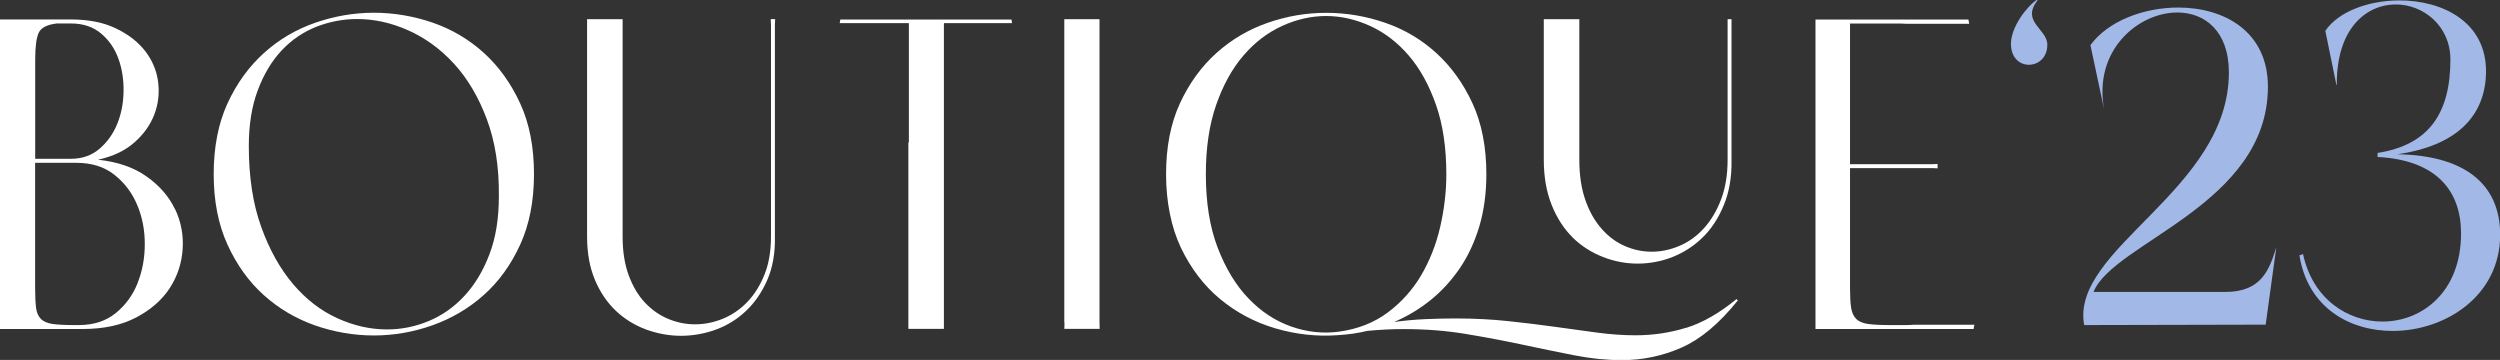 <svg width="382" height="55" viewBox="0 0 382 55" fill="none" xmlns="http://www.w3.org/2000/svg">
<rect x="0" y="0" width="382" height="55" fill="#333333" stroke="none"/>
<g clip-path="url(#clip0_1417_209)">
<path d="M38.018 22.305C38.018 27.032 38.641 31.145 39.9 34.63C41.146 38.114 42.774 41.035 44.757 43.38C46.741 45.724 49.004 47.467 51.534 48.62C54.065 49.773 56.595 50.337 59.138 50.337C61.325 50.337 63.448 49.914 65.508 49.055C67.568 48.197 69.386 46.916 70.976 45.199C72.565 43.482 73.837 41.368 74.79 38.844C75.757 36.321 76.227 33.374 76.227 29.992C76.278 25.533 75.655 21.6 74.383 18.205C73.112 14.81 71.433 11.979 69.361 9.724C67.288 7.469 64.949 5.778 62.355 4.625C59.761 3.472 57.167 2.908 54.573 2.908C52.424 2.908 50.352 3.305 48.343 4.087C46.334 4.881 44.566 6.085 43.041 7.7C41.515 9.327 40.307 11.351 39.391 13.785C38.476 16.219 38.018 19.051 38.018 22.292M81.593 26.61C81.593 30.709 80.894 34.296 79.482 37.384C78.071 40.472 76.214 43.034 73.913 45.084C71.611 47.134 68.992 48.671 66.068 49.709C63.143 50.746 60.155 51.259 57.116 51.259C54.077 51.259 51.026 50.734 48.101 49.709C45.177 48.671 42.57 47.134 40.294 45.084C38.018 43.034 36.174 40.472 34.763 37.384C33.352 34.296 32.652 30.709 32.652 26.61C32.652 22.51 33.352 18.858 34.763 15.797C36.174 12.735 38.031 10.172 40.332 8.097C42.634 6.021 45.253 4.484 48.178 3.472C51.102 2.46 54.09 1.947 57.129 1.947C60.168 1.947 63.219 2.46 66.144 3.472C69.068 4.484 71.675 6.034 73.951 8.097C76.227 10.172 78.071 12.735 79.482 15.797C80.894 18.858 81.593 22.459 81.593 26.61Z" fill="white"/>
<path d="M240.303 36.295C241.638 37.602 243.189 38.588 244.931 39.267C246.673 39.946 248.44 40.279 250.233 40.279C252.026 40.279 253.844 39.946 255.561 39.267C257.277 38.588 258.816 37.602 260.151 36.295C261.499 34.988 262.58 33.335 263.406 31.324C264.233 29.325 264.627 27.006 264.576 24.406V2.934H263.978V24.406C263.978 26.699 263.648 28.723 262.974 30.491C262.3 32.246 261.423 33.72 260.329 34.911C259.236 36.103 257.989 36.999 256.604 37.576C255.218 38.165 253.806 38.46 252.382 38.46C250.958 38.46 249.648 38.178 248.326 37.614C247.004 37.051 245.821 36.192 244.778 35.014C243.723 33.848 242.884 32.374 242.261 30.619C241.638 28.864 241.32 26.789 241.32 24.406V2.934H235.891V24.406C235.891 27.019 236.298 29.325 237.099 31.324C237.9 33.323 238.98 34.988 240.315 36.295" fill="white"/>
<path d="M204.56 50.682C202.106 51.003 199.664 50.733 197.248 49.875C194.833 49.017 192.671 47.595 190.751 45.583C188.831 43.585 187.267 40.997 186.059 37.845C184.851 34.694 184.254 30.953 184.254 26.635C184.254 22.587 184.775 19.051 185.83 16.027C186.886 13.004 188.272 10.492 189.988 8.494C191.705 6.495 193.675 4.983 195.888 3.971C198.1 2.959 200.351 2.447 202.627 2.447C204.903 2.447 207.154 2.959 209.366 3.971C211.578 4.983 213.549 6.495 215.266 8.494C216.982 10.492 218.368 13.016 219.424 16.027C220.479 19.038 221 22.574 221 26.635C221 29.287 220.682 31.977 220.059 34.681C219.436 37.384 218.457 39.844 217.148 42.073C215.825 44.302 214.134 46.198 212.049 47.748C209.976 49.299 207.484 50.285 204.572 50.682M257.645 50.08C255.166 50.849 252.585 51.233 249.902 51.233C248.02 51.233 246.074 51.092 244.04 50.823C242.006 50.554 239.857 50.26 237.606 49.939C235.343 49.619 232.965 49.337 230.46 49.068C227.955 48.799 225.26 48.658 222.348 48.658C220.911 48.658 219.424 48.697 217.86 48.761C216.296 48.825 214.681 48.978 213.028 49.196C215.037 48.338 216.893 47.223 218.597 45.852C220.301 44.481 221.776 42.854 223.06 40.984C224.332 39.114 225.323 36.974 226.048 34.565C226.76 32.157 227.116 29.505 227.116 26.622C227.116 22.484 226.417 18.871 225.006 15.809C223.594 12.747 221.75 10.185 219.474 8.11C217.198 6.034 214.592 4.497 211.667 3.485C208.743 2.472 205.729 1.96 202.652 1.96C199.575 1.96 196.625 2.472 193.701 3.485C190.776 4.497 188.157 6.047 185.856 8.11C183.554 10.185 181.698 12.747 180.286 15.809C178.875 18.871 178.176 22.471 178.176 26.622C178.176 30.773 178.939 34.694 180.452 37.871C181.978 41.048 183.974 43.662 186.453 45.711C188.933 47.761 191.743 49.247 194.871 50.17C197.999 51.092 201.152 51.438 204.331 51.22C205.132 51.169 205.92 51.092 206.683 50.99C207.446 50.874 208.209 50.733 208.959 50.554C209.9 50.465 210.841 50.4 211.782 50.349C212.723 50.298 213.638 50.285 214.528 50.285C217.834 50.285 220.988 50.529 223.976 51.028C226.964 51.528 229.837 52.066 232.596 52.655C235.343 53.245 237.988 53.783 240.505 54.282C243.036 54.782 245.477 55.025 247.842 55.025C251.021 55.025 254.06 54.385 256.959 53.104C259.858 51.822 262.719 49.427 265.541 45.904L265.338 45.699C262.706 47.864 260.137 49.324 257.658 50.093" fill="white"/>
<path d="M21.031 43.252C20.293 45.097 19.174 46.634 17.674 47.851C16.174 49.068 14.292 49.67 12.003 49.67H11.405C9.969 49.67 8.862 49.619 8.049 49.504C7.248 49.388 6.637 49.132 6.243 48.722C5.836 48.312 5.595 47.748 5.506 47.005C5.417 46.262 5.366 45.263 5.366 43.995V24.88H11.672C13.999 24.88 15.932 25.482 17.471 26.699C19.009 27.916 20.179 29.441 20.954 31.299C21.743 33.143 22.124 35.142 22.124 37.282C22.124 39.421 21.756 41.42 21.018 43.264M5.378 9.135C5.378 7.149 5.556 5.778 5.913 5.009C6.269 4.241 7.184 3.766 8.659 3.587H10.871C12.702 3.587 14.228 4.1 15.436 5.112C16.644 6.124 17.521 7.392 18.081 8.93C18.64 10.467 18.907 12.132 18.882 13.926C18.857 15.732 18.539 17.398 17.916 18.923C17.293 20.46 16.377 21.728 15.195 22.74C14.012 23.753 12.55 24.265 10.808 24.265H5.378V9.135ZM26.727 31.939C25.812 30.03 24.375 28.365 22.404 26.968C20.433 25.572 17.954 24.713 14.966 24.406C17.242 23.906 19.098 23.035 20.535 21.767C21.972 20.498 22.976 19.076 23.587 17.475C24.197 15.873 24.375 14.221 24.159 12.504C23.93 10.787 23.281 9.237 22.213 7.841C21.145 6.444 19.658 5.278 17.75 4.356C15.856 3.433 13.542 2.972 10.808 2.972H0V9.058C0 9.211 0 9.365 0 9.532V43.713C0 43.88 0 44.02 0 44.187V50.272H12.613C15.881 50.272 18.628 49.67 20.866 48.479C23.103 47.287 24.794 45.788 25.964 43.982C27.121 42.175 27.77 40.203 27.91 38.037C28.049 35.872 27.655 33.835 26.74 31.926" fill="white"/>
<path d="M117.769 2.934C117.769 3.228 117.807 3.51 117.807 3.818V36.167C117.807 38.37 117.477 40.318 116.803 41.983C116.129 43.649 115.252 45.045 114.158 46.173C113.065 47.3 111.819 48.146 110.433 48.709C109.047 49.273 107.635 49.555 106.211 49.555C104.787 49.555 103.477 49.286 102.155 48.748C100.833 48.21 99.65 47.39 98.595 46.288C97.54 45.186 96.713 43.79 96.077 42.099C95.454 40.407 95.136 38.434 95.136 36.193V2.934H89.707V36.167C89.707 38.691 90.114 40.894 90.915 42.791C91.716 44.687 92.797 46.262 94.132 47.518C95.467 48.773 97.018 49.721 98.76 50.362C100.502 50.99 102.27 51.31 104.062 51.31C105.855 51.31 107.673 50.99 109.39 50.362C111.107 49.734 112.645 48.786 113.98 47.518C115.315 46.262 116.409 44.687 117.235 42.791C118.062 40.894 118.456 38.691 118.405 36.167V3.805C118.405 3.497 118.43 3.216 118.443 2.921H117.769V2.934Z" fill="white"/>
<path d="M162.65 49.311C162.65 49.645 162.65 49.952 162.625 50.247H168.029C168.029 49.952 168.003 49.645 168.003 49.311V3.241C168.003 3.139 168.003 3.036 168.003 2.934H162.625C162.625 3.036 162.625 3.139 162.625 3.241V49.324L162.65 49.311Z" fill="white"/>
<path d="M292.423 49.619C292.041 49.645 291.673 49.671 291.266 49.671H288.85C287.413 49.671 286.294 49.619 285.468 49.504C284.641 49.389 284.031 49.133 283.624 48.723C283.217 48.313 282.963 47.749 282.848 47.006C282.734 46.263 282.683 45.264 282.683 43.995V25.687H295.373C295.614 25.687 295.843 25.7 296.059 25.726V25.047C295.843 25.073 295.614 25.085 295.373 25.085H282.683V3.6H290.465C290.783 3.6 291.075 3.626 291.38 3.639H300.891L300.777 2.985H277.406V50.273H301.578V50.209L301.679 49.619H292.41H292.423Z" fill="white"/>
<path d="M144.241 3.536H154.642L154.553 2.985H128.398L128.309 3.536H138.875V21.754H138.799V50.247H144.228V3.6H144.241V3.536Z" fill="white"/>
<path d="M310.058 9.903C308.634 9.903 307.273 8.879 307.273 6.688C307.273 4.228 309.575 1.089 311.202 -0.013L311.342 0.051C308.761 3.331 312.83 4.42 312.83 6.816C312.83 8.866 311.406 9.891 310.045 9.891L310.058 9.903Z" fill="#A2B8E7"/>
<path d="M346.194 49.607L318.462 49.671C316.288 37.986 340.574 29.108 340.574 11.069C340.574 4.715 336.848 1.909 332.703 1.909C326.739 1.909 319.822 7.649 321.514 16.732L319.416 6.893C322.124 3.203 327.553 1.153 332.843 1.153C339.823 1.153 346.537 4.779 346.537 13.247C346.537 31.286 322.938 37.026 319.886 44.61H340.027C345.52 44.61 346.74 41.266 347.821 37.782L346.194 49.607Z" fill="#A2B8E7"/>
<path d="M365.596 50.568C359.023 50.568 352.64 47.019 351.355 39.024L351.902 38.819C353.39 45.725 358.756 49.133 364.045 49.133C370.085 49.133 376.048 44.623 376.048 35.668C376.048 29.249 372.386 24.458 363.295 23.984V23.369C371.166 22.139 374.421 17.283 374.421 9.084C374.421 3.959 370.288 0.679 366.08 0.679C361.604 0.679 356.988 4.305 357.065 12.979H357.001L355.31 4.715C357.281 1.781 361.884 0.064 366.639 0.064C373.213 0.064 380.003 3.344 379.863 11.134C379.723 17.757 375.387 22.267 366.296 23.574C376.264 23.715 382.024 27.878 382.024 35.873C382.024 45.238 373.62 50.568 365.609 50.568H365.596Z" fill="#A2B8E7"/>
</g>
<defs>
<clipPath id="clip0_1417_209">
<rect width="382" height="55" fill="white"/>
</clipPath>
</defs>
</svg>
